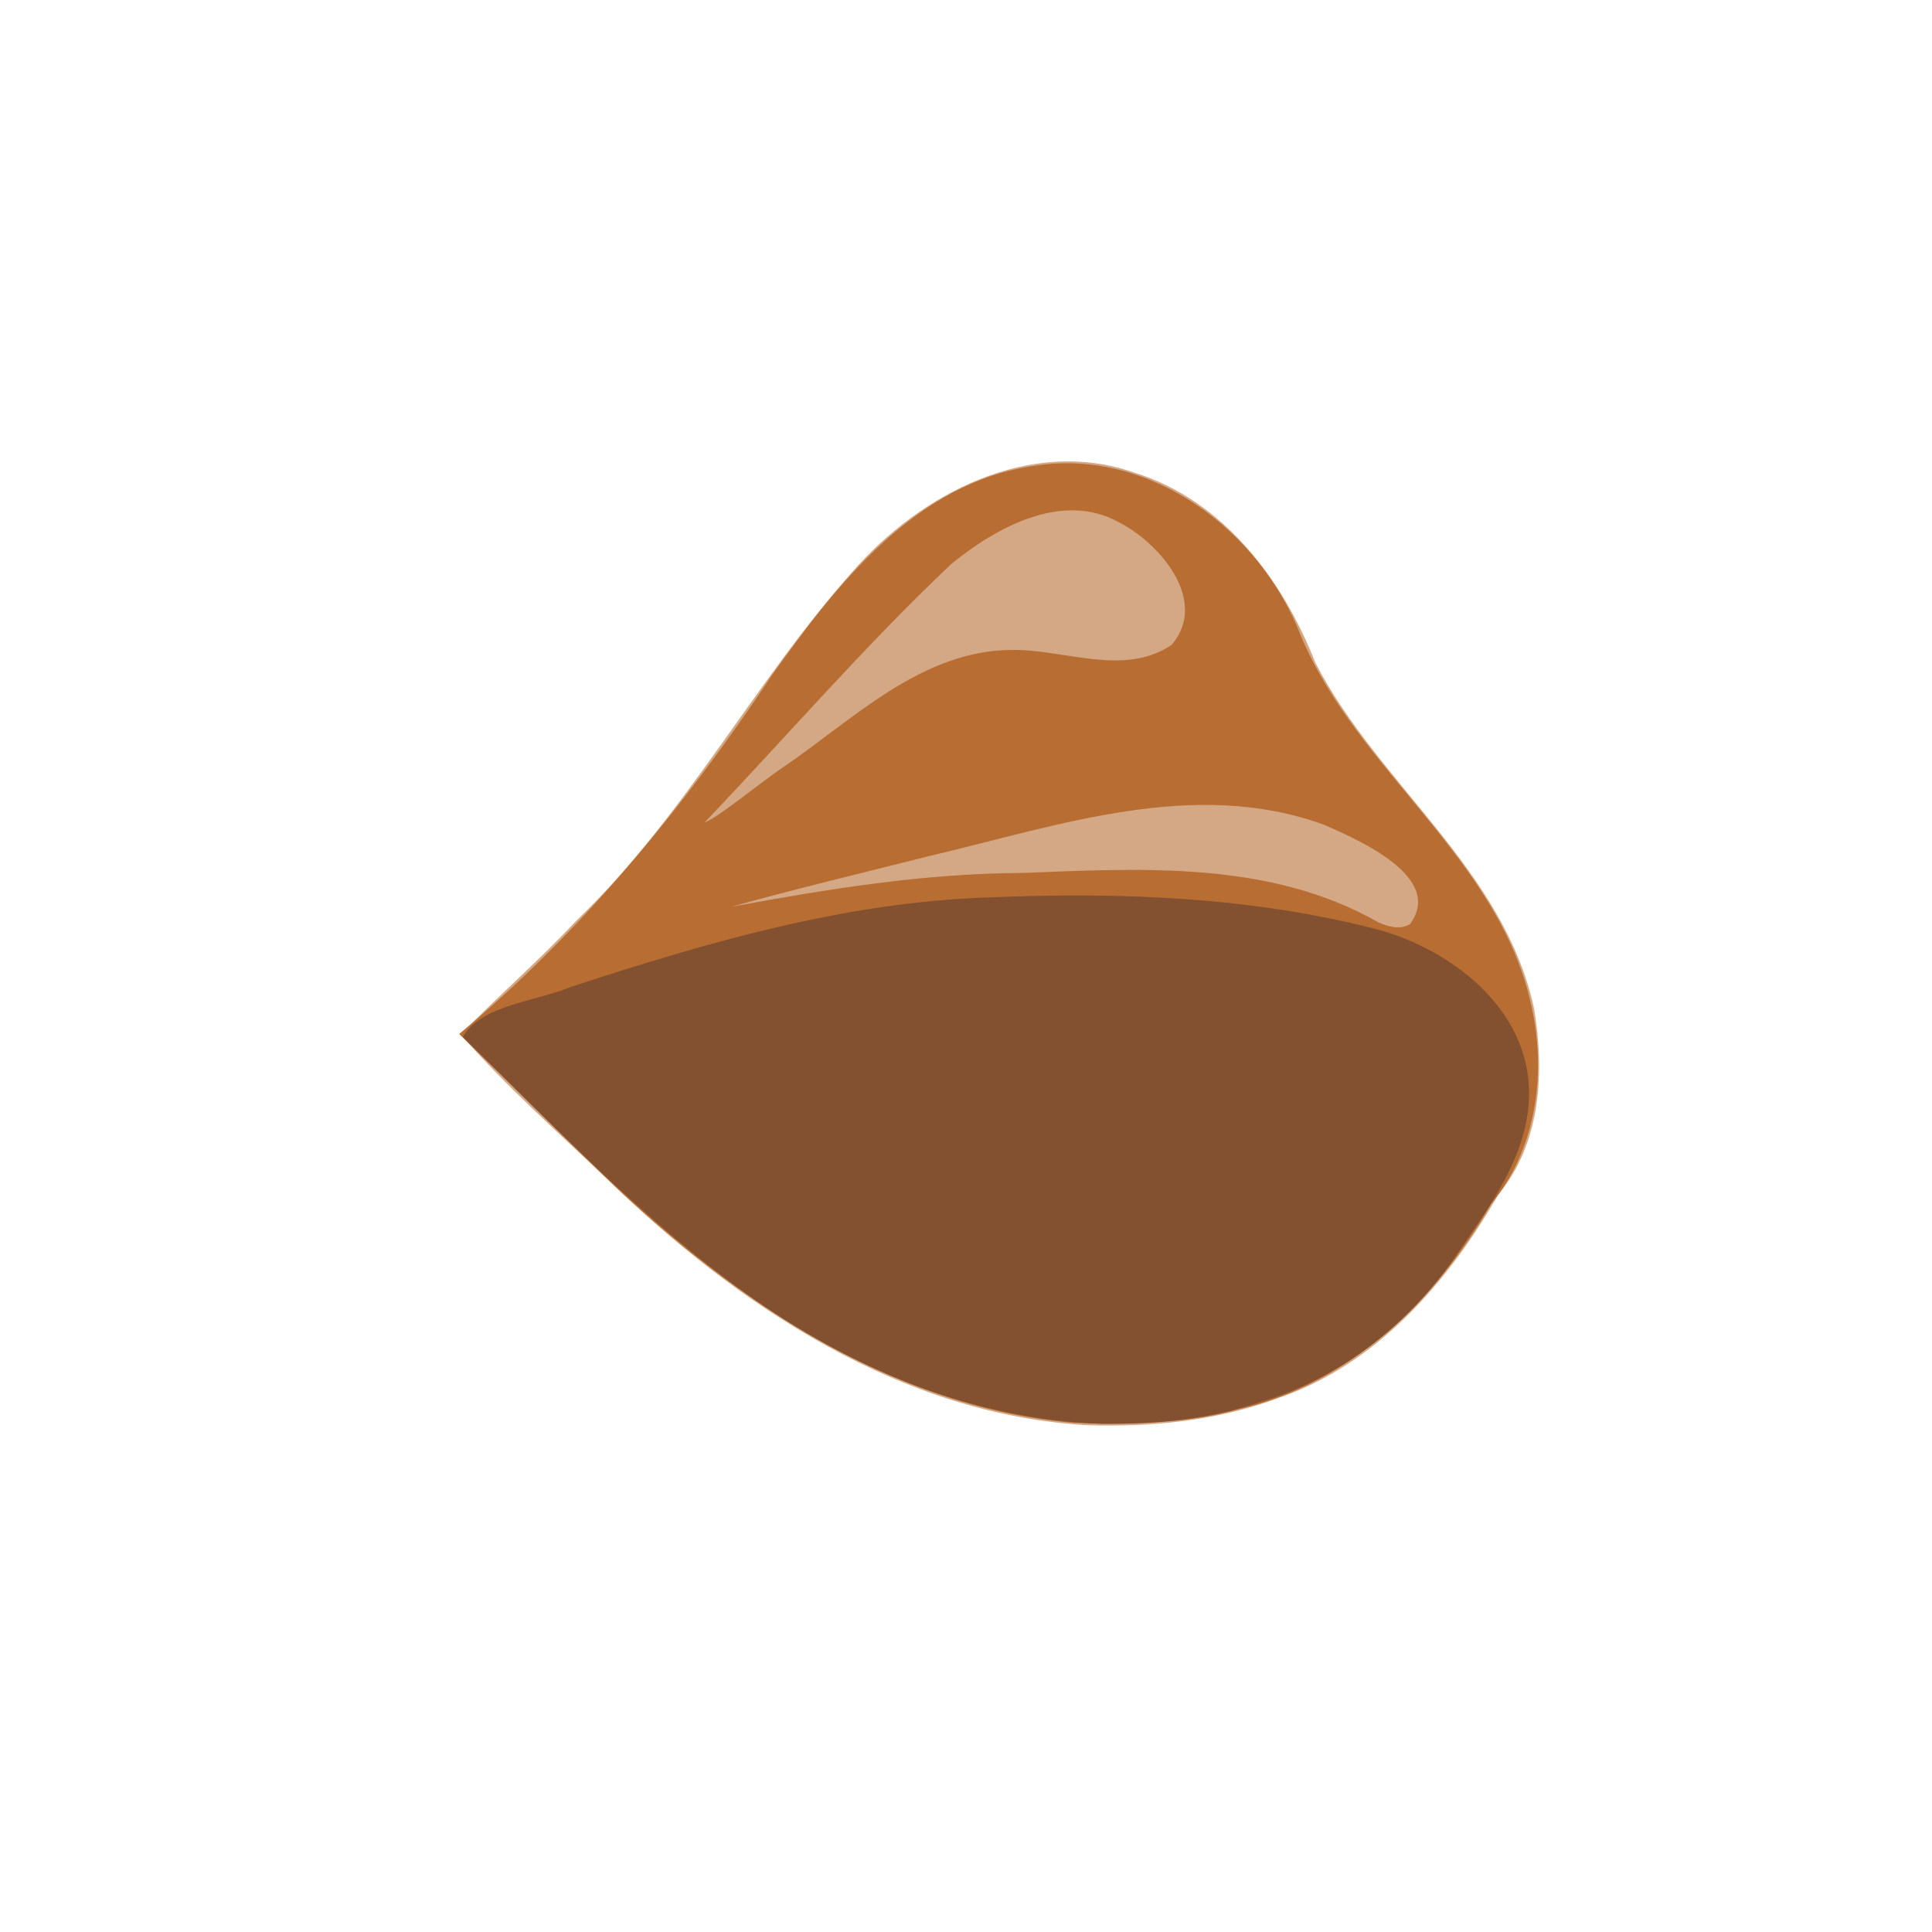 <?xml version="1.0" encoding="UTF-8" standalone="no"?>
<!-- Created with Inkscape (http://www.inkscape.org/) -->

<svg
   width="64"
   height="64"
   viewBox="0 0 16.933 16.933"
   version="1.1"
   id="svg5"
   inkscape:version="1.2 (dc2aedaf03, 2022-05-15)"
   sodipodi:docname="sarrasin.svg"
   xml:space="preserve"
   xmlns:inkscape="http://www.inkscape.org/namespaces/inkscape"
   xmlns:sodipodi="http://sodipodi.sourceforge.net/DTD/sodipodi-0.dtd"
   xmlns="http://www.w3.org/2000/svg"
   xmlns:svg="http://www.w3.org/2000/svg"><sodipodi:namedview
     id="namedview7"
     pagecolor="#ffffff"
     bordercolor="#666666"
     borderopacity="1.0"
     inkscape:pageshadow="2"
     inkscape:pageopacity="0.0"
     inkscape:pagecheckerboard="0"
     inkscape:document-units="mm"
     showgrid="false"
     units="px"
     inkscape:zoom="8"
     inkscape:cx="53.3125"
     inkscape:cy="41.625"
     inkscape:window-width="1920"
     inkscape:window-height="1017"
     inkscape:window-x="1912"
     inkscape:window-y="-8"
     inkscape:window-maximized="1"
     inkscape:current-layer="g410"
     inkscape:showpageshadow="2"
     inkscape:deskcolor="#d1d1d1" /><defs
     id="defs2" /><g
     inkscape:label="Calque 1"
     inkscape:groupmode="layer"
     id="layer1"><g
       id="g4128"
       transform="translate(-0.631,0.126)"><g
         id="g5578"
         transform="translate(0.089,0.089)"><g
           id="g7501"
           transform="translate(-0.063,0.947)"><g
             id="g9467"
             transform="translate(-0.089,-0.803)"><g
               id="g10302"
               transform="translate(0.312,-0.045)"><g
                 id="g11479"
                 transform="translate(-0.126,0.063)"><g
                   id="g11873"
                   transform="translate(-0.236,0.665)"><g
                     id="g12382"
                     transform="translate(-121.985,-82.268)"><g
                       id="g13305"
                       transform="matrix(0.133,0,0,0.133,114.639,78.216)"><g
                         id="g17429"
                         transform="translate(0.905,5.664)"><g
                           id="g18595"
                           transform="translate(-3.363,-8.745)"><g
                             id="g21002"
                             transform="translate(1.708,-2.82)"><g
                               id="g23814"
                               transform="translate(8.725,-1.122)"><g
                                 id="g24838"
                                 transform="translate(11.143,-0.857)"><g
                                   id="g25315"
                                   transform="translate(-3.49,2.493)"><g
                                   id="g27220"
                                   transform="translate(2.468,1.234)"><g
                                   id="g29753"
                                   transform="translate(1.476,-2.374)"><g
                                   id="g30615"
                                   transform="translate(0.92,1.369)"><g
                                   id="g31433"
                                   transform="translate(-2.468,-1.41)"><g
                                   id="g31731"
                                   transform="translate(1.058,-0.705)"><g
                                   id="g33243"
                                   transform="matrix(1.077,0,0,1.077,-7.373,-3.174)"><g
                                   id="g35254"
                                   transform="translate(-2.214,-0.92)"><g
                                   id="g36749"
                                   transform="translate(-0.982,-2.782)"><g
                                   id="g37297"
                                   transform="translate(-6.776,-3.503)"><g
                                   id="g38955"
                                   transform="matrix(1.217,0,0,1.217,-23.105,-18.212)"><g
                                   id="g39618"
                                   transform="translate(-0.269,-0.269)"><g
                                   id="g40032"
                                   transform="translate(-1.901,-3.042)"><g
                                   id="g40543"
                                   transform="translate(0.38,-2.091)"><g
                                   id="g41372"
                                   transform="translate(1.966,-7.93)"><g
                                   id="g43278"
                                   transform="translate(1.521,-0.38)"><g
                                   id="g44210"
                                   transform="matrix(1.158,0,0,1.158,-18.904,-21.776)"><g
                                   id="g44833"
                                   transform="matrix(1.12,0,0,1.12,-12.539,-14.548)"><g
                                   id="g1282"
                                   transform="translate(1.027,-3.226)"><g
                                   id="g21776"
                                   transform="translate(-2.489,1.244)"><g
                                   id="g228"
                                   transform="translate(2.786,0.147)"><g
                                   id="g391"
                                   transform="translate(-1.906,-1.76)"><g
                                   id="g410"
                                   transform="translate(2.053,-2.346)"><path
                                   style="fill:#d4a884;stroke-width:0.09"
                                   d="m 115.034,137.104 c -7.244,-0.387 -13.593,-4.639 -18.66,-9.541 -1.916,-1.838 -3.927,-3.601 -5.668,-5.605 1.428,-1.482 3.038,-2.869 4.457,-4.395 4.202,-4.007 6.89,-9.244 10.729,-13.55 2.625,-3.022 6.882,-5.245 10.907,-3.842 3.451,1.058 5.769,4.146 7.036,7.379 2.434,4.711 7.31,8.014 8.475,13.401 0.41,2.457 0.276,5.205 -1.384,7.207 -1.959,3.42 -4.724,6.601 -8.563,7.903 -2.336,0.868 -4.852,1.118 -7.329,1.043 z"
                                   id="path416" /><path
                                   style="fill:#b86d33;stroke-width:0.09"
                                   d="m 114.494,137.013 c -7.365,-0.608 -13.707,-5.094 -18.812,-10.142 -1.689,-1.635 -3.36,-3.288 -5.039,-4.933 4.744,-3.967 8.704,-8.773 12.123,-13.907 2.521,-3.537 5.581,-7.487 10.191,-8.122 4.494,-0.705 8.767,2.541 10.325,6.621 2.222,5.275 7.767,8.654 8.952,14.445 0.553,2.598 0.134,5.461 -1.586,7.551 -2.146,3.702 -5.442,6.961 -9.731,7.941 -2.083,0.594 -4.275,0.602 -6.423,0.546 z m 13.008,-19.337 c 1.321,-1.795 -1.898,-3.22 -3.312,-3.842 -5.033,-1.846 -10.317,0.027 -15.276,1.194 -2.577,0.651 -5.164,1.266 -7.725,1.978 3.722,-0.686 7.474,-1.297 11.273,-1.311 4.645,-0.18 9.621,-0.482 13.812,1.915 0.379,0.165 0.844,0.305 1.229,0.066 z m -24.393,-6.017 c 2.765,-1.863 5.421,-4.602 8.977,-4.61 2.022,-0.026 4.34,1.05 6.176,-0.198 1.458,-1.71 -0.467,-3.95 -2.052,-4.753 -2.196,-1.216 -4.765,0.207 -6.496,1.624 -3.355,3.172 -6.376,6.68 -9.562,10.019 0.488,-0.167 2.084,-1.485 2.957,-2.082 z"
                                   id="path414" /><path
                                   style="fill:#83512f;stroke-width:0.09"
                                   d="m 115.529,137.05 c -4.993,-0.169 -9.763,-2.17 -13.783,-5.063 -4.022,-2.879 -7.439,-6.487 -10.961,-9.935 0.685,-1.242 2.88,-1.384 4.221,-1.951 5.247,-1.716 10.619,-3.283 16.176,-3.457 5.052,-0.215 10.191,-0.029 15.104,1.254 2.824,0.782 5.751,3.035 5.828,6.195 0.063,2.537 -1.628,4.652 -2.975,6.649 -1.822,2.573 -4.434,4.57 -7.47,5.472 -1.973,0.674 -4.067,0.854 -6.139,0.836 z"
                                   id="path412" /></g></g></g></g></g></g></g></g></g></g></g></g></g></g></g></g></g></g></g></g></g></g></g></g></g></g></g></g></g></g></g></g></g></g></g></g></g></g></svg>
